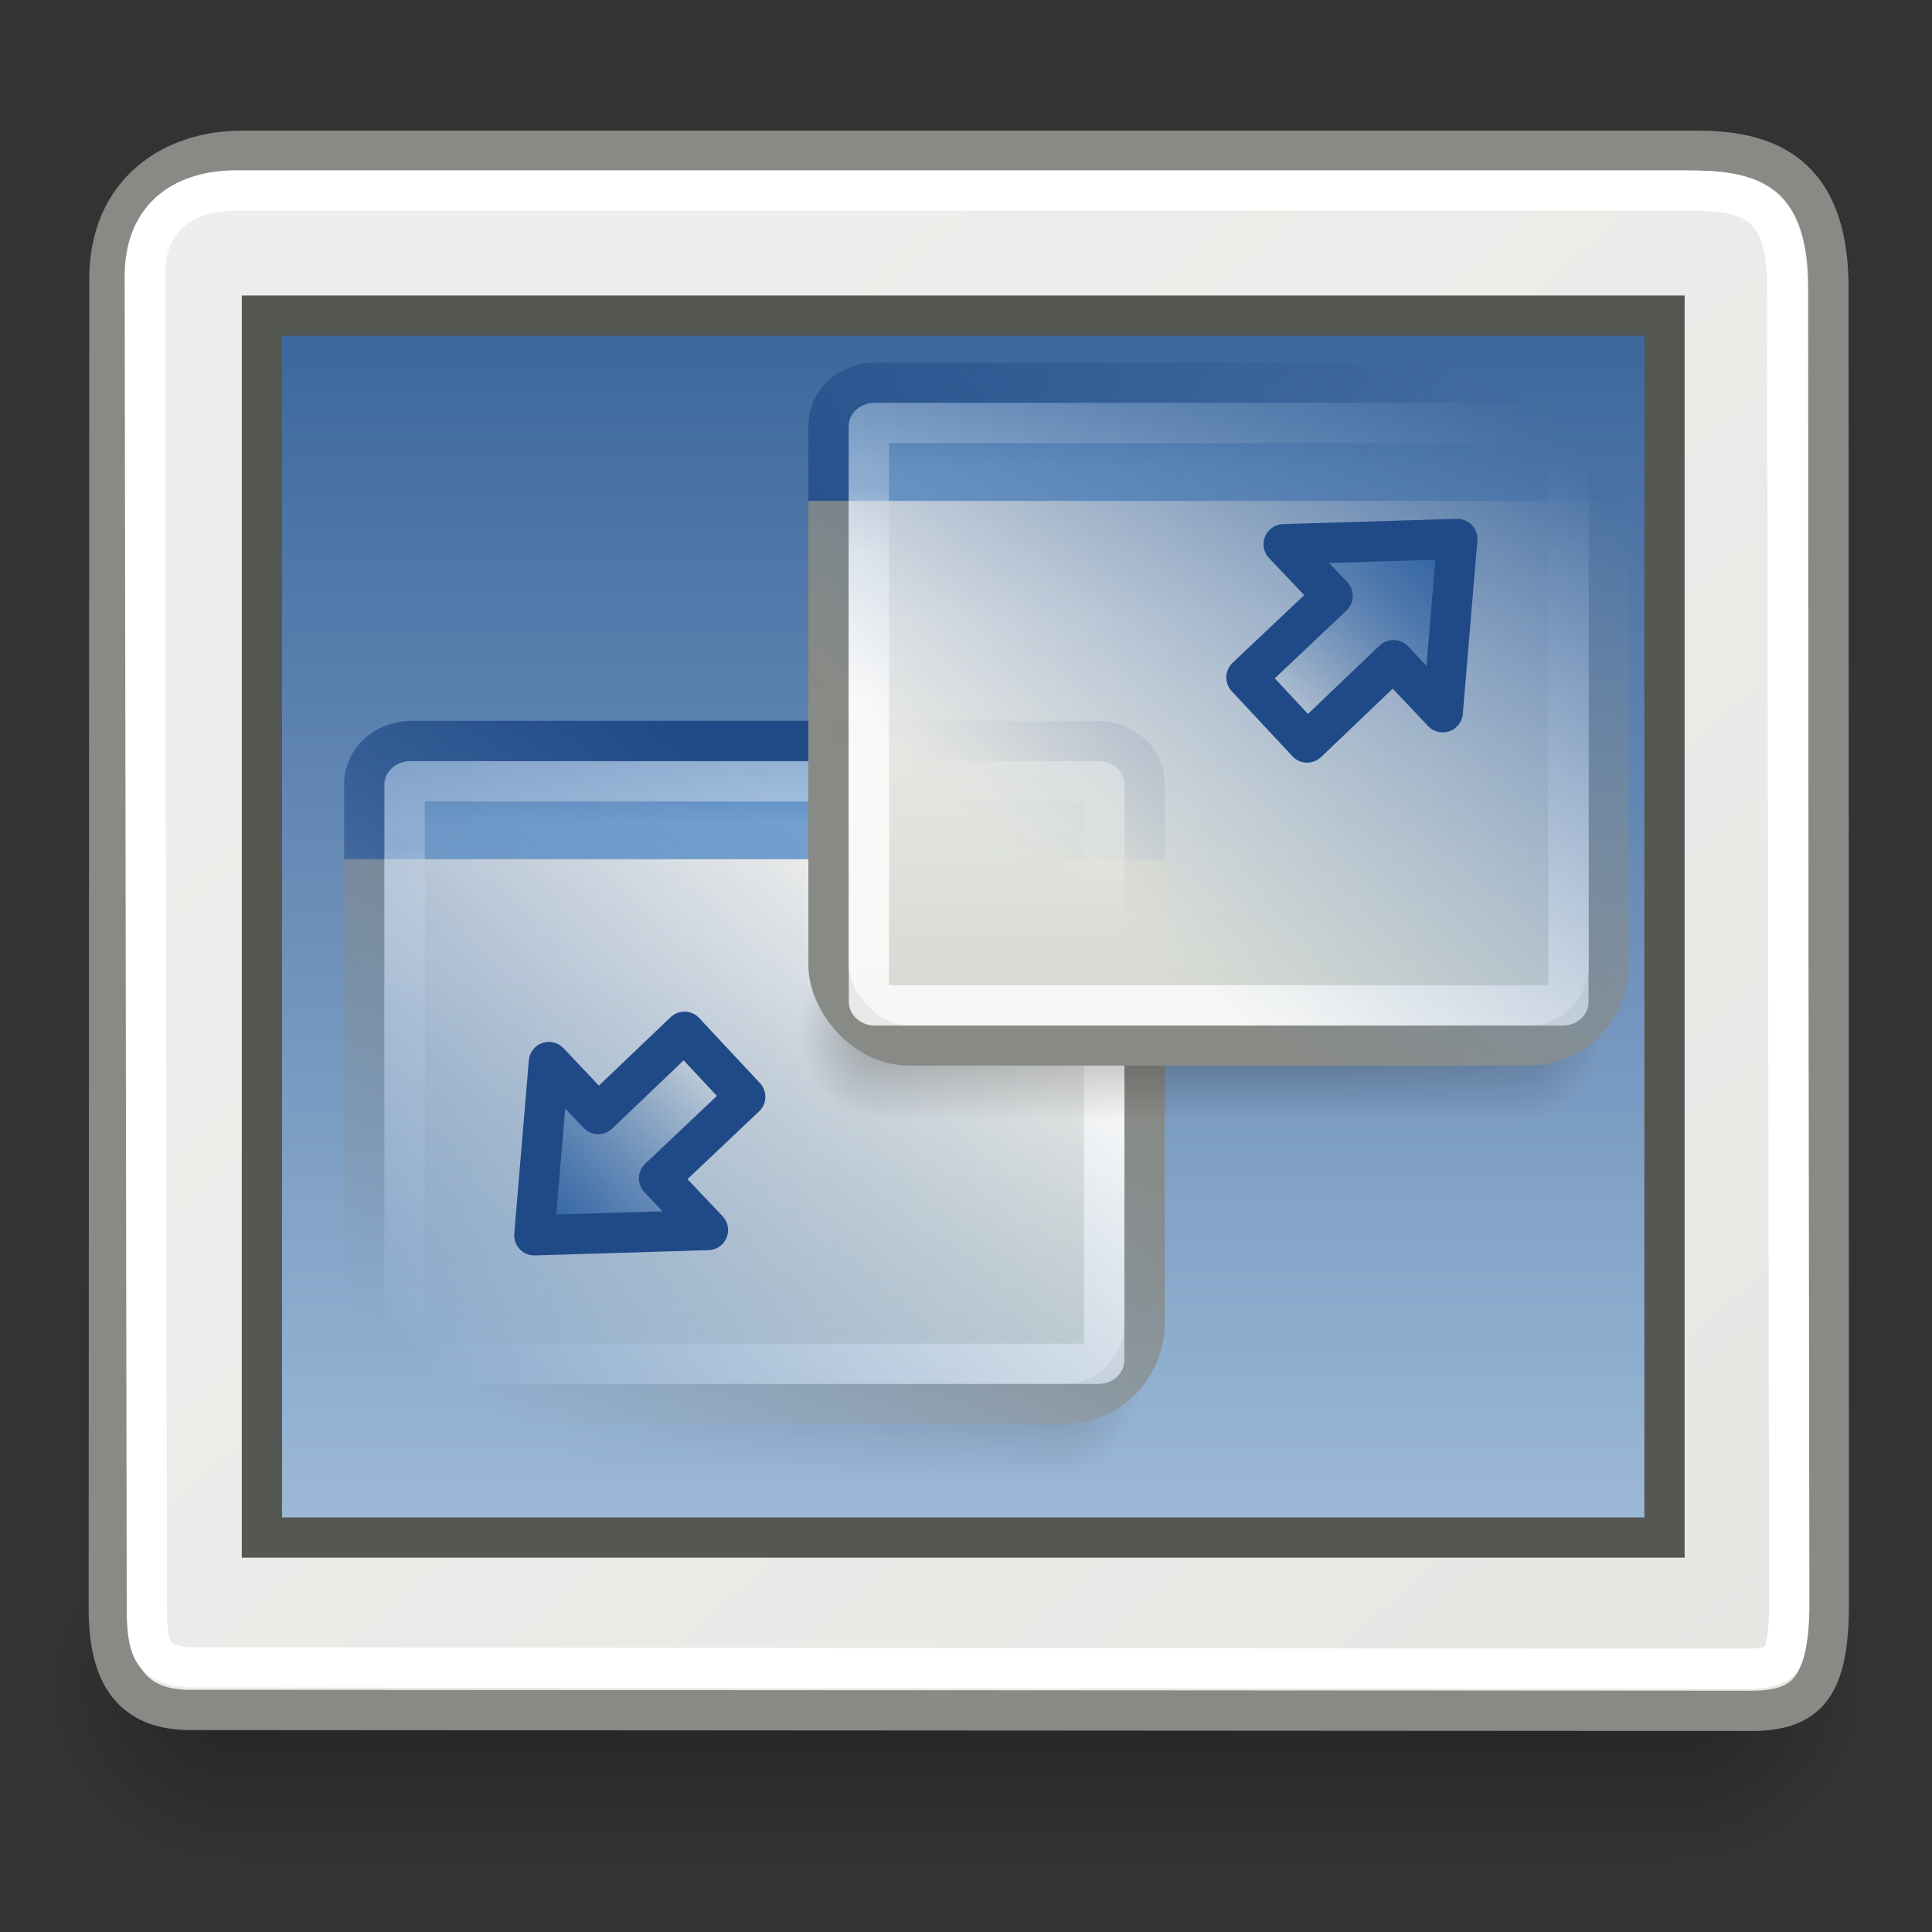 <?xml version="1.0" encoding="UTF-8" standalone="no"?>
<!-- Created with Inkscape (http://www.inkscape.org/) -->
<svg
   xmlns:svg="http://www.w3.org/2000/svg"
   xmlns="http://www.w3.org/2000/svg"
   xmlns:xlink="http://www.w3.org/1999/xlink"
   version="1.0"
   width="48"
   height="48"
   id="svg11300">
  <rect width="100%" height="100%" fill="#333333" stroke="none"/>
  <defs
     id="defs3">
    <linearGradient
       id="linearGradient3321">
      <stop
         style="stop-color:#ffffff;stop-opacity:1"
         offset="0"
         id="stop3323" />
      <stop
         style="stop-color:#ffffff;stop-opacity:0"
         offset="1"
         id="stop3325" />
    </linearGradient>
    <linearGradient
       id="linearGradient5027">
      <stop
         style="stop-color:#3c669c;stop-opacity:1"
         offset="0"
         id="stop5029" />
      <stop
         style="stop-color:#9fbbd8;stop-opacity:1"
         offset="1"
         id="stop5031" />
    </linearGradient>
    <linearGradient
       id="linearGradient47870">
      <stop
         style="stop-color:#000000;stop-opacity:0"
         offset="0"
         id="stop47872" />
      <stop
         style="stop-color:#000000;stop-opacity:1"
         offset="0.5"
         id="stop47878" />
      <stop
         style="stop-color:#000000;stop-opacity:0"
         offset="1"
         id="stop47874" />
    </linearGradient>
    <linearGradient
       id="linearGradient51765">
      <stop
         style="stop-color:#000000;stop-opacity:1"
         offset="0"
         id="stop51767" />
      <stop
         style="stop-color:#000000;stop-opacity:0"
         offset="1"
         id="stop51769" />
    </linearGradient>
    <radialGradient
       cx="51.438"
       cy="-12.203"
       r="2.172"
       fx="51.438"
       fy="-12.203"
       id="radialGradient2519"
       xlink:href="#linearGradient51765"
       gradientUnits="userSpaceOnUse"
       gradientTransform="matrix(-1.958,-9.2540676e-8,-1.2888861e-7,1.457,110.018,62.738)" />
    <radialGradient
       cx="51.438"
       cy="-12.203"
       r="2.172"
       fx="51.438"
       fy="-12.203"
       id="radialGradient2517"
       xlink:href="#linearGradient51765"
       gradientUnits="userSpaceOnUse"
       gradientTransform="matrix(1.958,-8.146468e-7,6.6614241e-7,1.457,-59.018,62.738)" />
    <linearGradient
       x1="32.085"
       y1="-14.402"
       x2="32.085"
       y2="-5.563"
       id="linearGradient2515"
       xlink:href="#linearGradient47870"
       gradientUnits="userSpaceOnUse"
       gradientTransform="matrix(0.979,0,0,0.715,-8.501,52.113)" />
    <linearGradient
       id="linearGradient5137">
      <stop
         style="stop-color:#eeeeec;stop-opacity:1"
         offset="0"
         id="stop5139" />
      <stop
         style="stop-color:#e6e6e3;stop-opacity:1"
         offset="1"
         id="stop5141" />
    </linearGradient>
    <linearGradient
       x1="17.248"
       y1="6.376"
       x2="39.904"
       y2="38.876"
       id="linearGradient2655"
       xlink:href="#linearGradient5137"
       gradientUnits="userSpaceOnUse"
       gradientTransform="matrix(0.949,0,0,1.209,1.282,-0.43)" />
    <linearGradient
       id="linearGradient4138">
      <stop
         style="stop-color:#3465a4;stop-opacity:1"
         offset="0"
         id="stop4140" />
      <stop
         style="stop-color:#3465a4;stop-opacity:0"
         offset="1"
         id="stop4142" />
    </linearGradient>
    <linearGradient
       x1="32.085"
       y1="-14.402"
       x2="32.085"
       y2="-5.563"
       id="linearGradient54729"
       xlink:href="#linearGradient47870"
       gradientUnits="userSpaceOnUse"
       gradientTransform="matrix(0.979,0,0,0.715,-8.501,52.113)" />
    <radialGradient
       cx="51.438"
       cy="-12.203"
       r="2.172"
       fx="51.438"
       fy="-12.203"
       id="radialGradient54731"
       xlink:href="#linearGradient51765"
       gradientUnits="userSpaceOnUse"
       gradientTransform="matrix(1.958,-8.146468e-7,6.6614241e-7,1.457,-59.018,62.738)" />
    <radialGradient
       cx="51.438"
       cy="-12.203"
       r="2.172"
       fx="51.438"
       fy="-12.203"
       id="radialGradient54733"
       xlink:href="#linearGradient51765"
       gradientUnits="userSpaceOnUse"
       gradientTransform="matrix(-1.958,-9.2540676e-8,-1.2888861e-7,1.457,110.018,62.738)" />
    <linearGradient
       x1="22.958"
       y1="13.434"
       x2="23.012"
       y2="22.11"
       id="linearGradient2434"
       xlink:href="#linearGradient4138"
       gradientUnits="userSpaceOnUse"
       gradientTransform="matrix(-0.373,-0.389,-0.431,0.413,50.148,17.134)" />
    <linearGradient
       id="linearGradient2781">
      <stop
         style="stop-color:#d3d7cf;stop-opacity:1"
         offset="0"
         id="stop2783" />
      <stop
         style="stop-color:#eeeeec;stop-opacity:1"
         offset="1"
         id="stop2785" />
    </linearGradient>
    <linearGradient
       id="linearGradient3674">
      <stop
         style="stop-color:#3465a4;stop-opacity:1"
         offset="0"
         id="stop3676" />
      <stop
         style="stop-color:#729fcf;stop-opacity:1"
         offset="1"
         id="stop3678" />
    </linearGradient>
    <linearGradient
       id="linearGradient3690">
      <stop
         style="stop-color:#ffffff;stop-opacity:1"
         offset="0"
         id="stop3692" />
      <stop
         style="stop-color:#ffffff;stop-opacity:0.469"
         offset="1"
         id="stop3694" />
    </linearGradient>
    <linearGradient
       x1="23.931"
       y1="8"
       x2="23.931"
       y2="38.7"
       id="linearGradient5033"
       xlink:href="#linearGradient5027"
       gradientUnits="userSpaceOnUse" />
    <linearGradient
       x1="24.926"
       y1="40"
       x2="24.926"
       y2="19.539"
       id="linearGradient5040"
       xlink:href="#linearGradient2781"
       gradientUnits="userSpaceOnUse"
       gradientTransform="matrix(0.587,0,0,0.531,13.019,6.774)" />
    <linearGradient
       x1="23.069"
       y1="6.799"
       x2="23.069"
       y2="12.403"
       id="linearGradient5042"
       xlink:href="#linearGradient3674"
       gradientUnits="userSpaceOnUse"
       gradientTransform="matrix(0.587,0,0,0.531,13.019,6.774)" />
    <linearGradient
       x1="9.5"
       y1="16.264"
       x2="9.5"
       y2="13.409"
       id="linearGradient5044"
       xlink:href="#linearGradient3690"
       gradientUnits="userSpaceOnUse"
       gradientTransform="matrix(0.587,0,0,0.531,13.019,6.774)" />
    <linearGradient
       x1="22.958"
       y1="13.434"
       x2="23.032"
       y2="23.718"
       id="linearGradient5048"
       xlink:href="#linearGradient4138"
       gradientUnits="userSpaceOnUse"
       gradientTransform="matrix(0.539,-6.2683966e-3,-6.8987501e-3,-0.597,-26.139,42.135)" />
    <linearGradient
       x1="30.25"
       y1="16.375"
       x2="10.695"
       y2="33.858"
       id="linearGradient3327"
       xlink:href="#linearGradient3321"
       gradientUnits="userSpaceOnUse" />
    <linearGradient
       x1="18.812"
       y1="24.625"
       x2="10.695"
       y2="33.858"
       id="linearGradient3367"
       xlink:href="#linearGradient3321"
       gradientUnits="userSpaceOnUse" />
    <linearGradient
       x1="18.812"
       y1="24.625"
       x2="10.695"
       y2="33.858"
       id="linearGradient3371"
       xlink:href="#linearGradient3321"
       gradientUnits="userSpaceOnUse"
       gradientTransform="translate(40,-6.125)" />
    <linearGradient
       x1="17.575"
       y1="25.774"
       x2="10.695"
       y2="33.858"
       id="linearGradient3380"
       xlink:href="#linearGradient3321"
       gradientUnits="userSpaceOnUse" />
    <linearGradient
       x1="20.763"
       y1="21.337"
       x2="10.695"
       y2="33.858"
       id="linearGradient3389"
       xlink:href="#linearGradient3321"
       gradientUnits="userSpaceOnUse" />
    <linearGradient
       x1="20.763"
       y1="21.337"
       x2="10.695"
       y2="33.858"
       id="linearGradient3418"
       xlink:href="#linearGradient3321"
       gradientUnits="userSpaceOnUse"
       gradientTransform="translate(-42.663,-17.349)" />
    <linearGradient
       x1="32.085"
       y1="-14.402"
       x2="32.085"
       y2="-5.563"
       id="linearGradient3420"
       xlink:href="#linearGradient47870"
       gradientUnits="userSpaceOnUse"
       gradientTransform="matrix(0.979,0,0,0.715,-8.501,52.113)" />
    <radialGradient
       cx="51.438"
       cy="-12.203"
       r="2.172"
       fx="51.438"
       fy="-12.203"
       id="radialGradient3422"
       xlink:href="#linearGradient51765"
       gradientUnits="userSpaceOnUse"
       gradientTransform="matrix(1.958,-8.146468e-7,6.6614241e-7,1.457,-59.018,62.738)" />
    <radialGradient
       cx="51.438"
       cy="-12.203"
       r="2.172"
       fx="51.438"
       fy="-12.203"
       id="radialGradient3424"
       xlink:href="#linearGradient51765"
       gradientUnits="userSpaceOnUse"
       gradientTransform="matrix(-1.958,-9.2540676e-8,-1.2888861e-7,1.457,110.018,62.738)" />
    <linearGradient
       x1="24.926"
       y1="40"
       x2="24.926"
       y2="19.539"
       id="linearGradient3426"
       xlink:href="#linearGradient2781"
       gradientUnits="userSpaceOnUse"
       gradientTransform="matrix(0.587,0,0,0.531,13.019,6.774)" />
    <linearGradient
       x1="23.069"
       y1="6.799"
       x2="23.069"
       y2="12.403"
       id="linearGradient3428"
       xlink:href="#linearGradient3674"
       gradientUnits="userSpaceOnUse"
       gradientTransform="matrix(0.587,0,0,0.531,13.019,6.774)" />
    <linearGradient
       x1="9.5"
       y1="16.264"
       x2="9.5"
       y2="13.409"
       id="linearGradient3430"
       xlink:href="#linearGradient3690"
       gradientUnits="userSpaceOnUse"
       gradientTransform="matrix(0.587,0,0,0.531,13.019,6.774)" />
    <linearGradient
       x1="20.763"
       y1="21.337"
       x2="10.695"
       y2="33.858"
       id="linearGradient3436"
       xlink:href="#linearGradient3321"
       gradientUnits="userSpaceOnUse"
       gradientTransform="translate(-46,-46.625)" />
    <mask
       id="mask3432">
      <rect
         width="22.875"
         height="20.75"
         x="-38.625"
         y="-30.25"
         transform="scale(-1,-1)"
         style="opacity:1;fill:url(#linearGradient3436);fill-opacity:1;fill-rule:evenodd;stroke:none;stroke-width:1;stroke-linecap:butt;stroke-linejoin:miter;stroke-miterlimit:4;stroke-dasharray:none;stroke-dashoffset:0;stroke-opacity:1"
         id="rect3434" />
    </mask>
    <linearGradient
       x1="20.763"
       y1="21.337"
       x2="10.695"
       y2="33.858"
       id="linearGradient3442"
       xlink:href="#linearGradient3321"
       gradientUnits="userSpaceOnUse"
       gradientTransform="translate(8.375,-6.875)" />
    <mask
       id="mask3438">
      <rect
         width="22.875"
         height="20.75"
         x="15.75"
         y="9.5"
         style="opacity:1;fill:url(#linearGradient3442);fill-opacity:1;fill-rule:evenodd;stroke:none;stroke-width:1;stroke-linecap:butt;stroke-linejoin:miter;stroke-miterlimit:4;stroke-dasharray:none;stroke-dashoffset:0;stroke-opacity:1"
         id="rect3440" />
    </mask>
    <linearGradient
       x1="22.958"
       y1="13.434"
       x2="23.012"
       y2="22.11"
       id="linearGradient3446"
       xlink:href="#linearGradient4138"
       gradientUnits="userSpaceOnUse"
       gradientTransform="matrix(0.373,0.389,0.431,-0.413,-0.666,26.948)" />
  </defs>
  <g
     id="layer1">
    <g
       transform="matrix(1.099,0,0,1.376,-4.249,-19.962)"
       id="g54724">
      <rect
         width="32.357"
         height="6.323"
         x="9.322"
         y="41.809"
         style="opacity:0.3;fill:url(#linearGradient2515);fill-opacity:1;fill-rule:evenodd;stroke:none;stroke-width:1.024;stroke-linecap:butt;stroke-linejoin:miter;stroke-miterlimit:4;stroke-dasharray:none;stroke-dashoffset:0;stroke-opacity:1"
         id="rect46899" />
      <path
         d="M 41.678,41.8 L 41.678,48.127 C 44.022,48.103 45.93,46.705 45.93,44.974 C 45.93,43.243 44.022,41.824 41.678,41.8 z "
         style="opacity:0.3;fill:url(#radialGradient2517);fill-opacity:1;fill-rule:evenodd;stroke:none;stroke-width:1.024;stroke-linecap:butt;stroke-linejoin:miter;stroke-miterlimit:4;stroke-dasharray:none;stroke-dashoffset:0;stroke-opacity:1"
         id="path48849" />
      <path
         d="M 9.322,41.8 L 9.322,48.127 C 6.978,48.103 5.07,46.705 5.07,44.974 C 5.07,43.243 6.978,41.824 9.322,41.8 z "
         style="opacity:0.3;fill:url(#radialGradient2519);fill-opacity:1;fill-rule:evenodd;stroke:none;stroke-width:1.024;stroke-linecap:butt;stroke-linejoin:miter;stroke-miterlimit:4;stroke-dasharray:none;stroke-dashoffset:0;stroke-opacity:1"
         id="path52742" />
    </g>
    <path
       d="M -50.87,-7.436 L -2.87,-7.436 L -2.87,40.564 L -50.87,40.564 L -50.87,-7.436 z "
       style="fill:none;fill-opacity:0.75;fill-rule:evenodd;stroke:none;stroke-width:1px;stroke-linecap:butt;stroke-linejoin:miter;stroke-opacity:1"
       id="rect4784" />
    <path
       d="M 6.01,3.746 L 42.193,3.746 C 44.115,3.746 45.427,4.5 45.427,7.157 L 45.437,39.829 C 45.437,41.874 44.936,42.506 43.506,42.506 L 4.634,42.483 C 3.515,42.448 2.719,41.885 2.703,40.043 L 2.718,6.93 C 2.718,4.786 4.267,3.746 6.01,3.746 z "
       style="fill:url(#linearGradient2655);fill-opacity:1;fill-rule:evenodd;stroke:#888a85;stroke-width:1;stroke-linecap:butt;stroke-linejoin:miter;stroke-miterlimit:4;stroke-opacity:1"
       id="rect5040" />
    <path
       d="M 6.507,7.842 L 41.354,7.842 L 41.354,38.2 L 6.507,38.2 L 6.507,7.842 z "
       style="fill:url(#linearGradient5033);fill-opacity:1;fill-rule:evenodd;stroke:#555753;stroke-width:1px;stroke-linecap:butt;stroke-linejoin:miter;stroke-opacity:1"
       id="rect9208" />
    <path
       d="M 5.865,4.732 C 4.632,4.732 3.597,5.326 3.597,6.86 L 3.649,40.063 C 3.654,40.793 3.786,41.02 3.914,41.16 C 4.041,41.3 4.311,41.41 4.768,41.425 L 43.364,41.462 C 43.978,41.462 44.172,41.34 44.248,41.236 C 44.324,41.131 44.454,40.751 44.454,39.836 L 44.402,7.087 C 44.402,4.9 43.361,4.732 41.839,4.732 L 5.865,4.732 z "
       style="fill:none;fill-opacity:1;fill-rule:evenodd;stroke:#ffffff;stroke-width:1;stroke-linecap:butt;stroke-linejoin:miter;stroke-miterlimit:4;stroke-opacity:1"
       id="path5145" />
    <g
       transform="translate(-51.87,-6.436)"
       id="layer2" />
    <g
       transform="translate(-8.375,6.875)"
       mask="url(#mask3438)"
       id="g2310">
      <g
         transform="matrix(0.488,0,0,0.73,14.23,-5.215)"
         id="g2418">
        <rect
           width="32.357"
           height="6.323"
           x="9.322"
           y="41.809"
           style="opacity:0.3;fill:url(#linearGradient54729);fill-opacity:1;fill-rule:evenodd;stroke:none;stroke-width:1.024;stroke-linecap:butt;stroke-linejoin:miter;stroke-miterlimit:4;stroke-dasharray:none;stroke-dashoffset:0;stroke-opacity:1"
           id="rect2420" />
        <path
           d="M 41.678,41.8 L 41.678,48.127 C 44.022,48.103 45.93,46.705 45.93,44.974 C 45.93,43.243 44.022,41.824 41.678,41.8 z "
           style="opacity:0.3;fill:url(#radialGradient54731);fill-opacity:1;fill-rule:evenodd;stroke:none;stroke-width:1.024;stroke-linecap:butt;stroke-linejoin:miter;stroke-miterlimit:4;stroke-dasharray:none;stroke-dashoffset:0;stroke-opacity:1"
           id="path2422" />
        <path
           d="M 9.322,41.8 L 9.322,48.127 C 6.978,48.103 5.07,46.705 5.07,44.974 C 5.07,43.243 6.978,41.824 9.322,41.8 z "
           style="opacity:0.3;fill:url(#radialGradient54733);fill-opacity:1;fill-rule:evenodd;stroke:none;stroke-width:1.024;stroke-linecap:butt;stroke-linejoin:miter;stroke-miterlimit:4;stroke-dasharray:none;stroke-dashoffset:0;stroke-opacity:1"
           id="path2424" />
      </g>
      <g
         transform="translate(-0.588,0.244)"
         id="g5035">
        <rect
           width="19.387"
           height="16.203"
           rx="2"
           ry="2"
           x="18.013"
           y="11.555"
           style="fill:url(#linearGradient5040);fill-opacity:1;stroke:#888a85;stroke-width:1;stroke-miterlimit:4;stroke-dasharray:none;stroke-opacity:1"
           id="rect1915" />
        <path
           d="M 18.013,14.228 L 18.013,12.352 C 18.013,11.764 18.537,11.29 19.188,11.29 L 36.225,11.29 C 36.876,11.29 37.4,11.764 37.4,12.352 L 37.4,14.228"
           style="fill:url(#linearGradient5042);fill-opacity:1;stroke:#204a87;stroke-width:1;stroke-miterlimit:4;stroke-opacity:1"
           id="path1917" />
        <rect
           width="17.38"
           height="14.47"
           rx="0.136"
           ry="0.089"
           x="19.017"
           y="12.293"
           style="opacity:0.8;fill:none;fill-opacity:1;stroke:url(#linearGradient5044);stroke-width:1;stroke-miterlimit:4;stroke-dasharray:none;stroke-opacity:1"
           id="rect1919" />
      </g>
    </g>
    <g
       transform="translate(3.159,-2.028)"
       mask="url(#mask3432)"
       id="g3400">
      <g
         transform="matrix(0.488,0,0,0.73,14.23,-5.215)"
         id="g3402">
        <rect
           width="32.357"
           height="6.323"
           x="9.322"
           y="41.809"
           style="opacity:0.3;fill:url(#linearGradient3420);fill-opacity:1;fill-rule:evenodd;stroke:none;stroke-width:1.024;stroke-linecap:butt;stroke-linejoin:miter;stroke-miterlimit:4;stroke-dasharray:none;stroke-dashoffset:0;stroke-opacity:1"
           id="rect3404" />
        <path
           d="M 41.678,41.8 L 41.678,48.127 C 44.022,48.103 45.93,46.705 45.93,44.974 C 45.93,43.243 44.022,41.824 41.678,41.8 z "
           style="opacity:0.3;fill:url(#radialGradient3422);fill-opacity:1;fill-rule:evenodd;stroke:none;stroke-width:1.024;stroke-linecap:butt;stroke-linejoin:miter;stroke-miterlimit:4;stroke-dasharray:none;stroke-dashoffset:0;stroke-opacity:1"
           id="path3406" />
        <path
           d="M 9.322,41.8 L 9.322,48.127 C 6.978,48.103 5.07,46.705 5.07,44.974 C 5.07,43.243 6.978,41.824 9.322,41.8 z "
           style="opacity:0.3;fill:url(#radialGradient3424);fill-opacity:1;fill-rule:evenodd;stroke:none;stroke-width:1.024;stroke-linecap:butt;stroke-linejoin:miter;stroke-miterlimit:4;stroke-dasharray:none;stroke-dashoffset:0;stroke-opacity:1"
           id="path3408" />
      </g>
      <g
         transform="translate(-0.588,0.244)"
         id="g3410">
        <rect
           width="19.387"
           height="16.203"
           rx="2"
           ry="2"
           x="18.013"
           y="11.555"
           style="fill:url(#linearGradient3426);fill-opacity:1;stroke:#888a85;stroke-width:1;stroke-miterlimit:4;stroke-dasharray:none;stroke-opacity:1"
           id="rect3412" />
        <path
           d="M 18.013,14.228 L 18.013,12.352 C 18.013,11.764 18.537,11.29 19.188,11.29 L 36.225,11.29 C 36.876,11.29 37.4,11.764 37.4,12.352 L 37.4,14.228"
           style="fill:url(#linearGradient3428);fill-opacity:1;stroke:#204a87;stroke-width:1;stroke-miterlimit:4;stroke-opacity:1"
           id="path3414" />
        <rect
           width="17.38"
           height="14.47"
           rx="0.136"
           ry="0.089"
           x="19.017"
           y="12.293"
           style="opacity:0.8;fill:none;fill-opacity:1;stroke:url(#linearGradient3430);stroke-width:1;stroke-miterlimit:4;stroke-dasharray:none;stroke-opacity:1"
           id="rect3416" />
      </g>
    </g>
    <path
       d="M 36.207,13.39 L 35.845,17.696 L 34.62,16.401 L 32.476,18.448 L 30.967,16.831 L 33.109,14.806 L 31.893,13.521 L 36.207,13.39 z "
       style="color:#000000;fill:url(#linearGradient2434);fill-opacity:1;fill-rule:evenodd;stroke:#204a87;stroke-width:1;stroke-linecap:round;stroke-linejoin:round;marker:none;marker-start:none;marker-mid:none;marker-end:none;stroke-miterlimit:4;stroke-dasharray:none;stroke-dashoffset:0;stroke-opacity:1;visibility:visible;display:inline;overflow:visible"
       id="path5276" />
    <path
       d="M 13.275,30.691 L 13.637,26.386 L 14.862,27.68 L 17.006,25.634 L 18.515,27.25 L 16.373,29.276 L 17.589,30.56 L 13.275,30.691 z "
       style="color:#000000;fill:url(#linearGradient3446);fill-opacity:1;fill-rule:evenodd;stroke:#204a87;stroke-width:1;stroke-linecap:round;stroke-linejoin:round;marker:none;marker-start:none;marker-mid:none;marker-end:none;stroke-miterlimit:4;stroke-dasharray:none;stroke-dashoffset:0;stroke-opacity:1;visibility:visible;display:inline;overflow:visible"
       id="path3444" />
  </g>
</svg>
